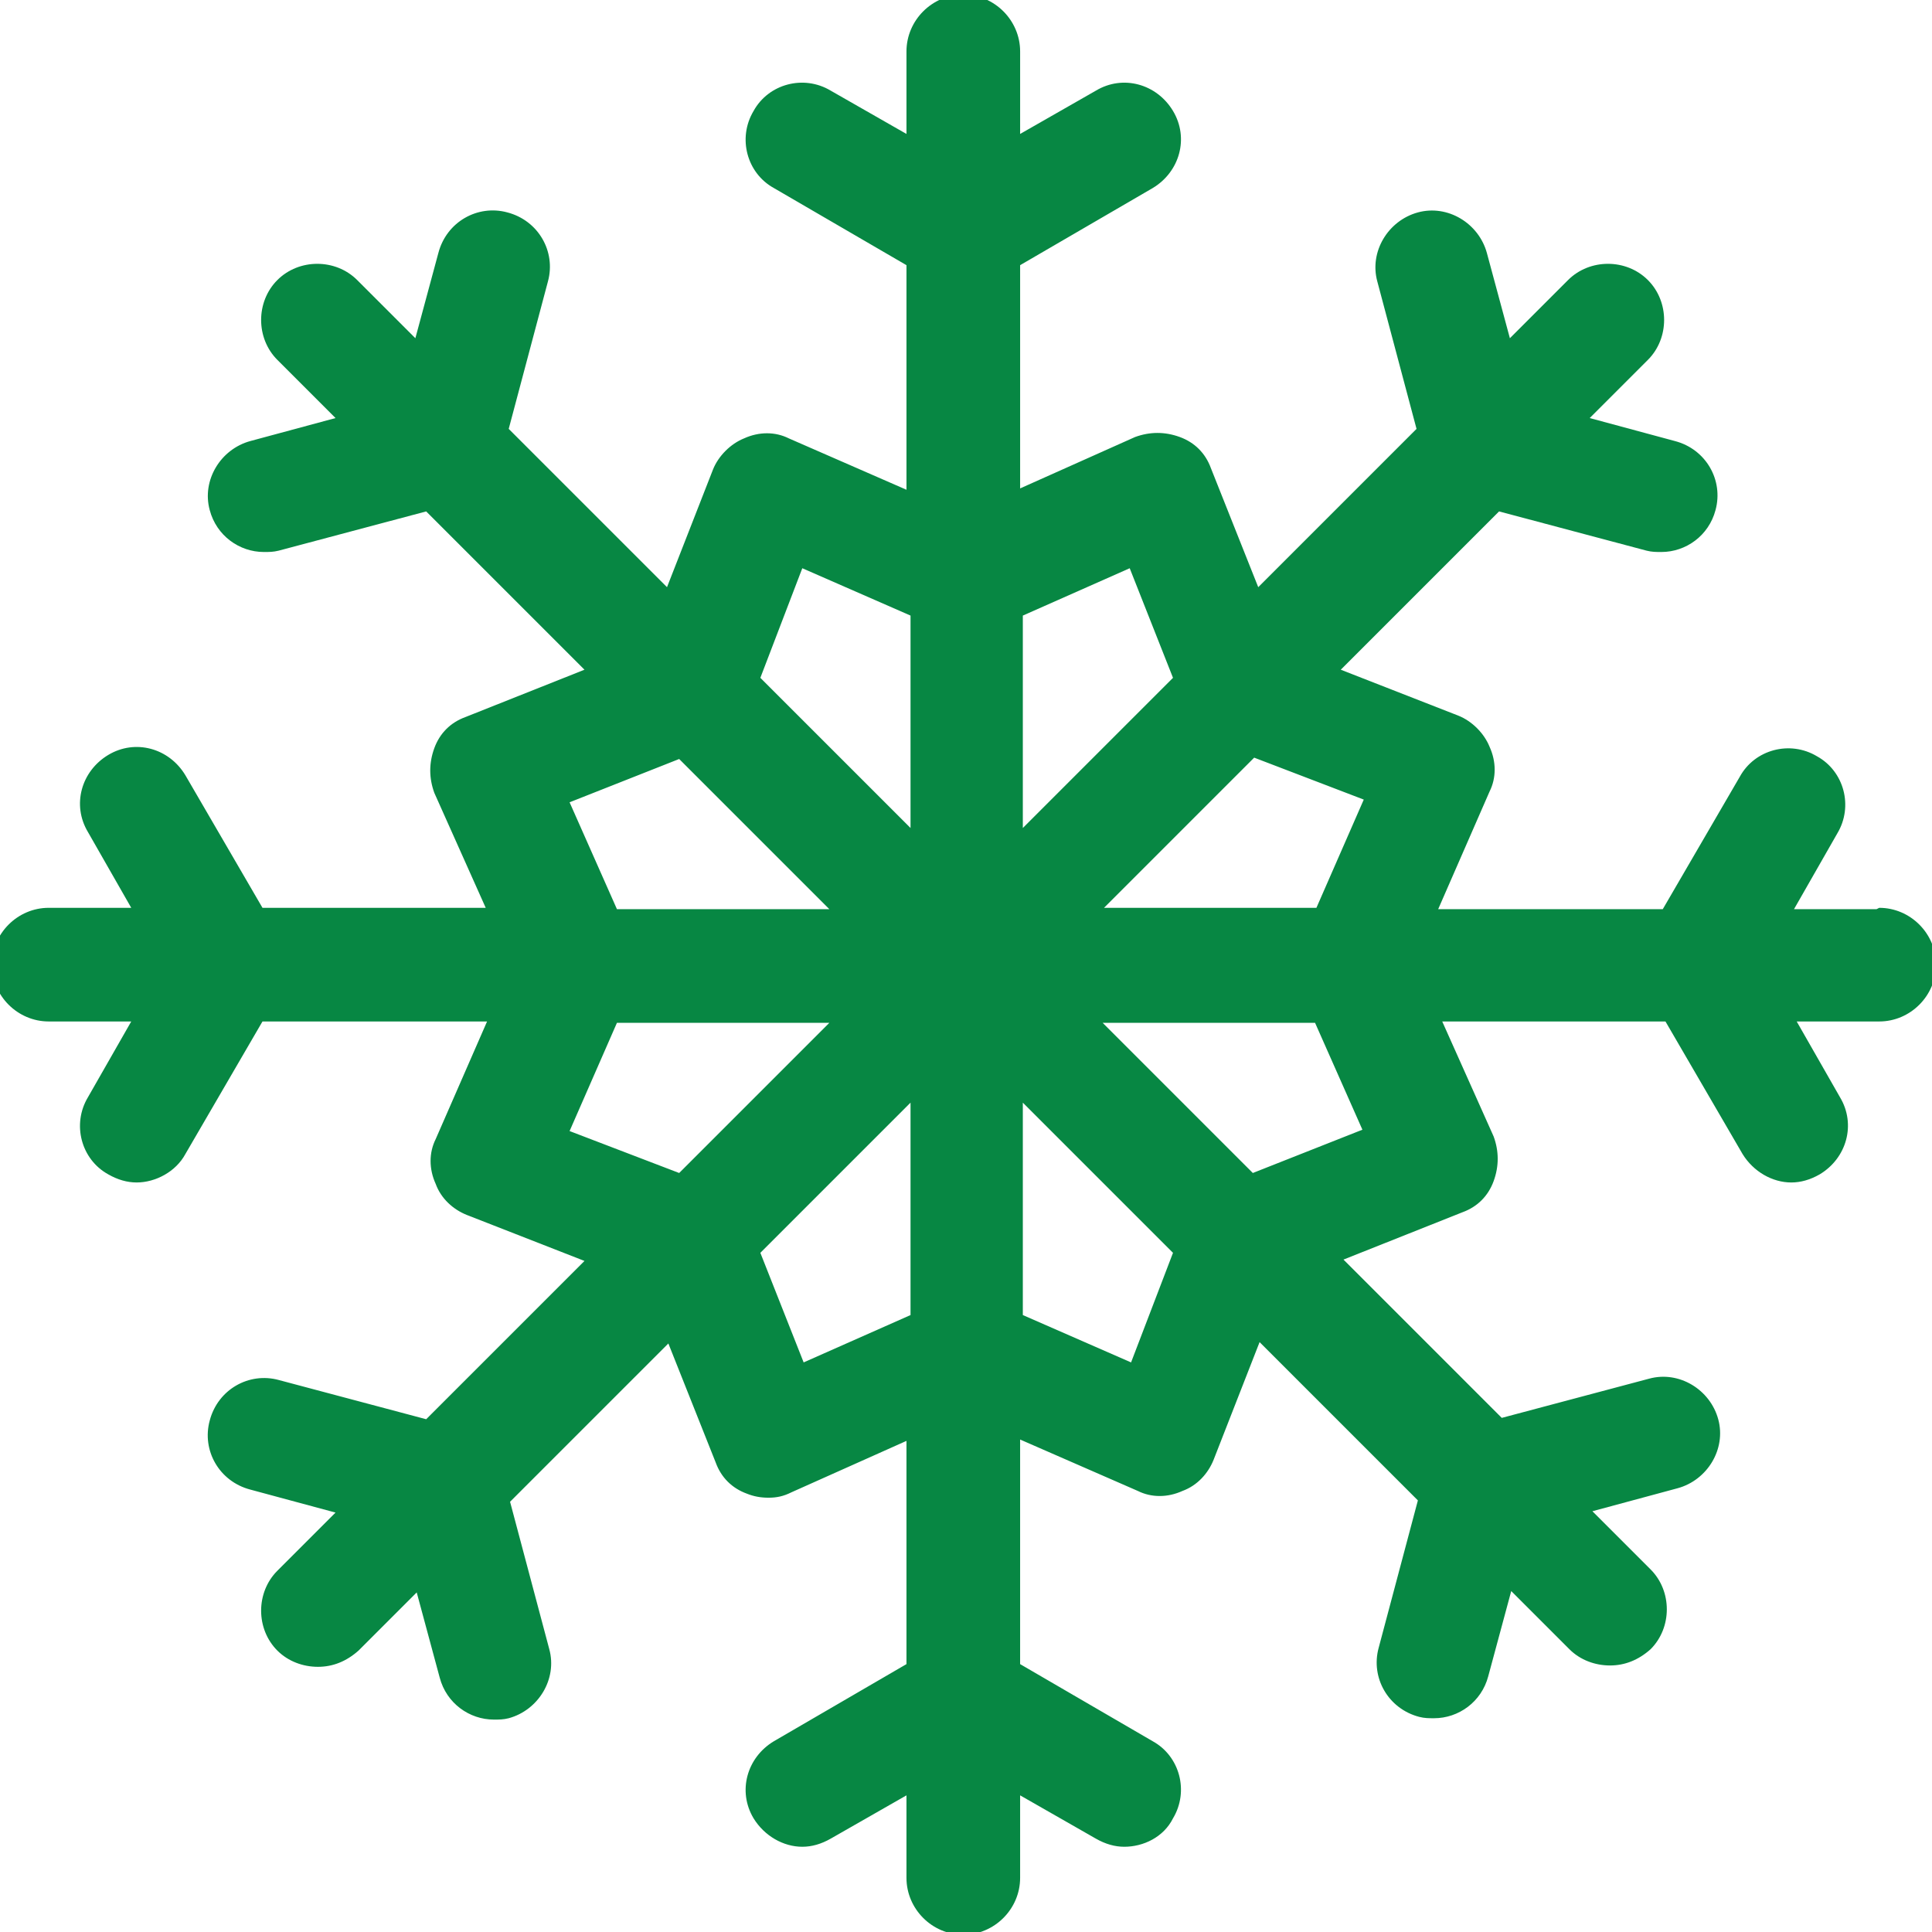 <?xml version="1.0" encoding="UTF-8"?>
<!DOCTYPE svg PUBLIC "-//W3C//DTD SVG 1.1//EN" "http://www.w3.org/Graphics/SVG/1.1/DTD/svg11.dtd">
<!-- Creator: CorelDRAW 2020 (64-Bit) -->
<svg xmlns="http://www.w3.org/2000/svg" xml:space="preserve" width="5.703mm" height="5.703mm" version="1.1" style="shape-rendering:geometricPrecision; text-rendering:geometricPrecision; image-rendering:optimizeQuality; fill-rule:evenodd; clip-rule:evenodd"
viewBox="0 0 14.28 14.28"
 xmlns:xlink="http://www.w3.org/1999/xlink"
 xmlns:xodm="http://www.corel.com/coreldraw/odm/2003">
 <defs>
  <style type="text/css">
   <![CDATA[
    .fil0 {fill:#078743;fill-rule:nonzero}
   ]]>
  </style>
 </defs>
 <g id="Capa_x0020_1">
  <path class="fil0" d="M13.87 6.72l-0.61 0 0.32 -0.56c0.12,-0.2 0.05,-0.46 -0.15,-0.57 -0.2,-0.12 -0.46,-0.05 -0.57,0.15l-0.57 0.98 -1.66 0 0.38 -0.87c0.05,-0.1 0.05,-0.22 0,-0.33 -0.04,-0.1 -0.13,-0.19 -0.23,-0.23l-0.87 -0.34 1.17 -1.17 1.09 0.29c0.04,0.01 0.07,0.01 0.11,0.01 0.18,0 0.35,-0.12 0.4,-0.31 0.06,-0.22 -0.07,-0.45 -0.3,-0.51l-0.63 -0.17 0.43 -0.43c0.16,-0.16 0.16,-0.43 0,-0.59 -0.16,-0.16 -0.43,-0.16 -0.59,0l-0.43 0.43 -0.17 -0.63c-0.06,-0.22 -0.29,-0.36 -0.51,-0.3 -0.22,0.06 -0.36,0.29 -0.3,0.51l0.29 1.09 -1.17 1.17 -0.35 -0.88c-0.04,-0.11 -0.12,-0.19 -0.23,-0.23 -0.11,-0.04 -0.22,-0.04 -0.33,0l-0.85 0.38 0 -1.65 0.98 -0.57c0.2,-0.12 0.27,-0.37 0.15,-0.57 -0.12,-0.2 -0.37,-0.27 -0.57,-0.15l-0.56 0.32 0 -0.61c0,-0.23 -0.19,-0.42 -0.42,-0.42 -0.23,0 -0.42,0.19 -0.42,0.42l0 0.61 -0.56 -0.32c-0.2,-0.12 -0.46,-0.05 -0.57,0.15 -0.12,0.2 -0.05,0.46 0.15,0.57l0.98 0.57 0 1.66 -0.87 -0.38c-0.1,-0.05 -0.22,-0.05 -0.33,-0 -0.1,0.04 -0.19,0.13 -0.23,0.23l-0.34 0.87 -1.17 -1.17 0.29 -1.09c0.06,-0.22 -0.07,-0.45 -0.3,-0.51 -0.22,-0.06 -0.45,0.07 -0.51,0.3l-0.17 0.63 -0.43 -0.43c-0.16,-0.16 -0.43,-0.16 -0.59,0 -0.16,0.16 -0.16,0.43 0,0.59l0.43 0.43 -0.63 0.17c-0.22,0.06 -0.36,0.29 -0.3,0.51 0.05,0.19 0.22,0.31 0.4,0.31 0.04,0 0.07,-0 0.11,-0.01l1.09 -0.29 1.17 1.17 -0.88 0.35c-0.11,0.04 -0.19,0.12 -0.23,0.23 -0.04,0.11 -0.04,0.22 0,0.33l0.38 0.85 -1.65 0 -0.57 -0.98c-0.12,-0.2 -0.37,-0.27 -0.57,-0.15 -0.2,0.12 -0.27,0.37 -0.15,0.57l0.32 0.56 -0.61 0c-0.23,0 -0.42,0.19 -0.42,0.42 0,0.23 0.19,0.42 0.42,0.42l0.61 0 -0.32 0.56c-0.12,0.2 -0.05,0.46 0.15,0.57 0.07,0.04 0.14,0.06 0.21,0.06 0.14,0 0.29,-0.08 0.36,-0.21l0.57 -0.98 1.66 0 -0.38 0.87c-0.05,0.1 -0.05,0.22 -0,0.33 0.04,0.11 0.13,0.19 0.23,0.23l0.87 0.34 -1.17 1.17 -1.09 -0.29c-0.22,-0.06 -0.45,0.07 -0.51,0.3 -0.06,0.22 0.07,0.45 0.3,0.51l0.63 0.17 -0.43 0.43c-0.16,0.16 -0.16,0.43 0,0.59 0.08,0.08 0.19,0.12 0.3,0.12 0.11,0 0.21,-0.04 0.3,-0.12l0.43 -0.43 0.17 0.63c0.05,0.19 0.22,0.31 0.4,0.31 0.04,0 0.07,-0 0.11,-0.01 0.22,-0.06 0.36,-0.29 0.3,-0.51l-0.29 -1.09 1.17 -1.17 0.35 0.88c0.04,0.11 0.12,0.19 0.23,0.23 0.05,0.02 0.1,0.03 0.16,0.03 0.06,0 0.11,-0.01 0.17,-0.04l0.85 -0.38 0 1.65 -0.98 0.57c-0.2,0.12 -0.27,0.37 -0.15,0.57 0.08,0.13 0.22,0.21 0.36,0.21 0.07,0 0.14,-0.02 0.21,-0.06l0.56 -0.32 0 0.61c0,0.23 0.19,0.42 0.42,0.42 0.23,0 0.42,-0.19 0.42,-0.42l0 -0.61 0.56 0.32c0.07,0.04 0.14,0.06 0.21,0.06 0.14,0 0.29,-0.07 0.36,-0.21 0.12,-0.2 0.05,-0.46 -0.15,-0.57l-0.98 -0.57 0 -1.66 0.87 0.38c0.1,0.05 0.22,0.05 0.33,0 0.11,-0.04 0.19,-0.13 0.23,-0.23l0.34 -0.87 1.17 1.17 -0.29 1.09c-0.06,0.22 0.07,0.45 0.3,0.51 0.04,0.01 0.07,0.01 0.11,0.01 0.18,0 0.35,-0.12 0.4,-0.31l0.17 -0.63 0.43 0.43c0.08,0.08 0.19,0.12 0.3,0.12 0.11,0 0.21,-0.04 0.3,-0.12 0.16,-0.16 0.16,-0.43 0,-0.59l-0.43 -0.43 0.63 -0.17c0.22,-0.06 0.36,-0.29 0.3,-0.51 -0.06,-0.22 -0.29,-0.36 -0.51,-0.3l-1.09 0.29 -1.17 -1.17 0.88 -0.35c0.11,-0.04 0.19,-0.12 0.23,-0.23 0.04,-0.11 0.04,-0.22 -0,-0.33l-0.38 -0.85 1.65 0 0.57 0.98c0.08,0.13 0.22,0.21 0.36,0.21 0.07,0 0.14,-0.02 0.21,-0.06 0.2,-0.12 0.27,-0.37 0.15,-0.57l-0.32 -0.56 0.61 0c0.23,0 0.42,-0.19 0.42,-0.42 0,-0.23 -0.19,-0.42 -0.42,-0.42zm-8.85 -1.11l1.11 1.11 -1.57 0 -0.35 -0.79 0.81 -0.32zm-0 3.06l-0.81 -0.31 0.35 -0.8 1.57 0 -1.11 1.11zm1.71 1.05l-0.79 0.35 -0.32 -0.81 1.11 -1.11 0 1.57zm0 -3.6l-1.11 -1.11 0.31 -0.81 0.8 0.35 0 1.57zm2.54 -0.52l0.81 0.31 -0.35 0.8 -1.57 0 1.11 -1.11zm-1.71 -1.05l0.79 -0.35 0.32 0.81 -1.11 1.11 0 -1.57zm0.8 5.52l-0.8 -0.35 0 -1.57 1.11 1.11 -0.31 0.81zm0.9 -1.4l-1.11 -1.11 1.57 0 0.35 0.79 -0.81 0.32z"/>
 </g>
</svg>
